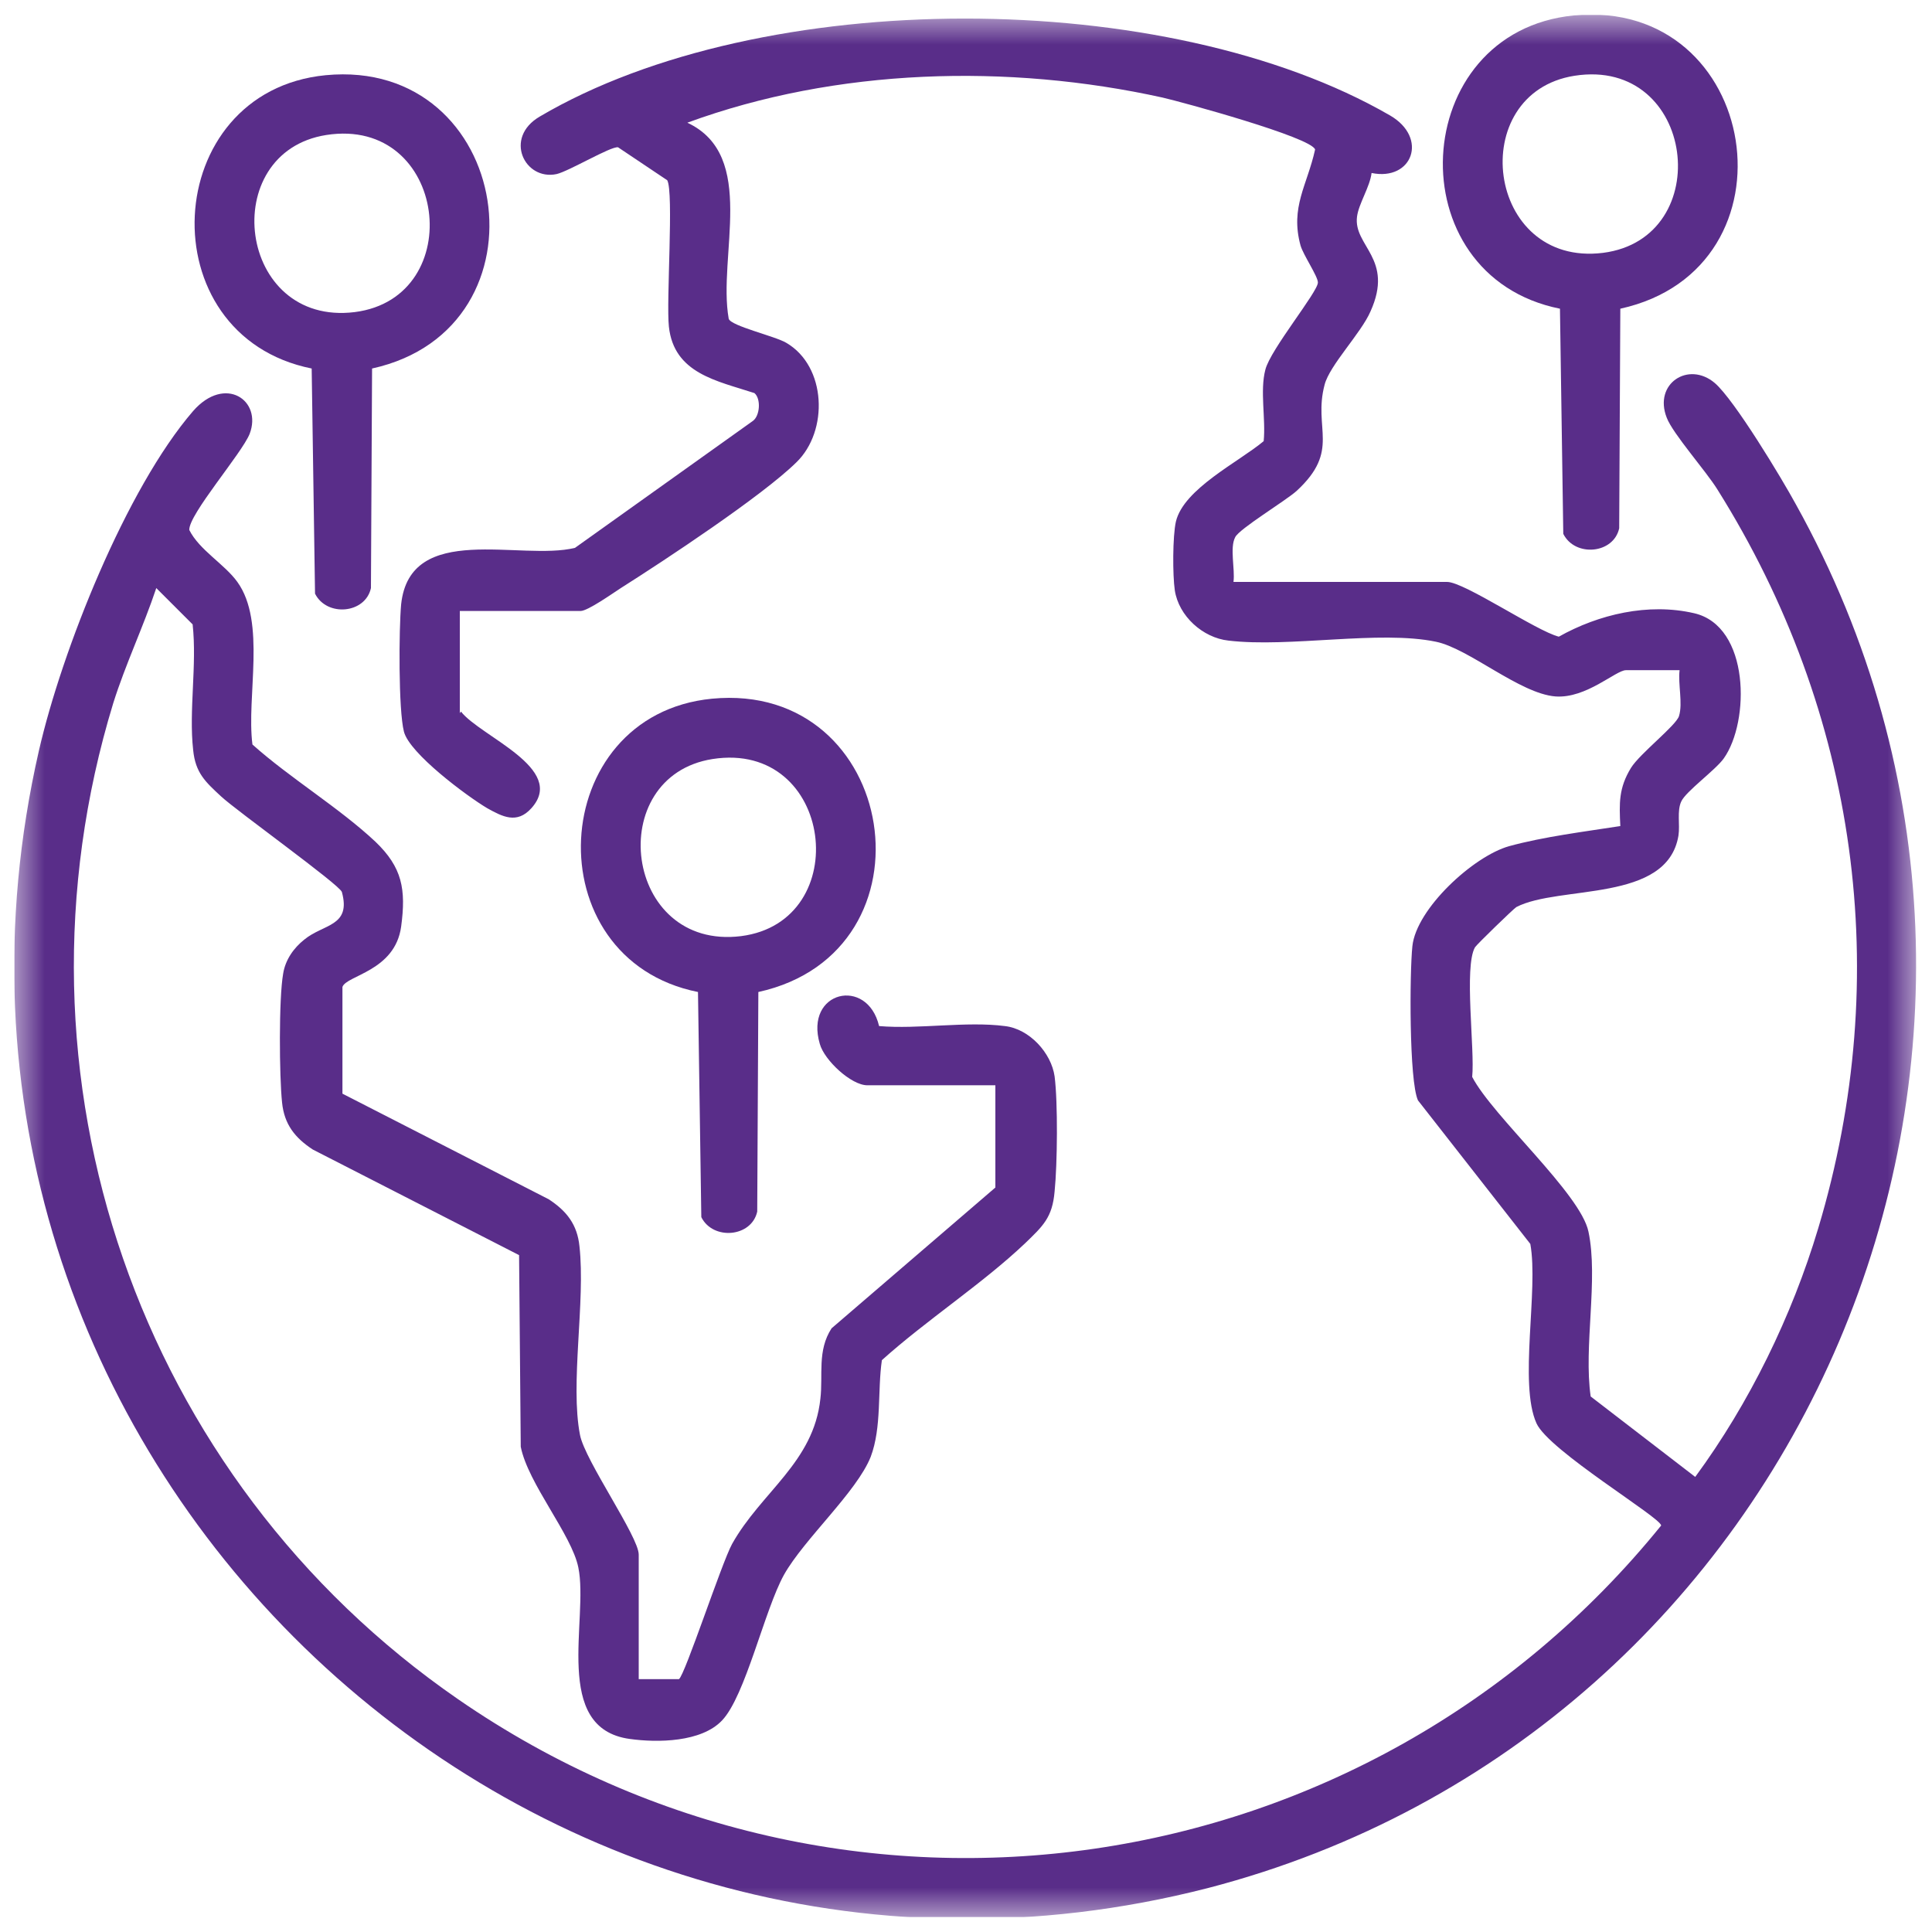 <svg width="65" height="65" viewBox="0 0 65 65" fill="none" xmlns="http://www.w3.org/2000/svg">
<g clip-path="url(#clip0_1520_2322)">
<mask id="mask0_1520_2322" style="mask-type:luminance" maskUnits="userSpaceOnUse" x="0" y="0" width="65" height="65">
<path d="M64.5 0.5H0.48V64.5H64.5V0.5Z" fill="white"/>
</mask>
<g mask="url(#mask0_1520_2322)">
<path d="M15.508 23.939C16.166 24.785 19.081 25.856 17.878 27.191C17.389 27.736 16.9 27.473 16.392 27.191C15.696 26.777 13.778 25.349 13.59 24.616C13.402 23.883 13.42 21.157 13.496 20.33C13.797 17.53 17.52 18.883 19.345 18.432L25.325 14.165C25.57 13.996 25.608 13.413 25.382 13.225C24.122 12.812 22.674 12.567 22.504 10.989C22.41 10.124 22.674 6.459 22.448 6.064L20.793 4.955C20.548 4.918 19.138 5.763 18.724 5.857C17.652 6.083 16.937 4.636 18.16 3.921C25.626 -0.477 39.261 -0.458 46.766 3.884C48.063 4.636 47.518 6.102 46.145 5.82C46.088 6.29 45.712 6.853 45.656 7.286C45.524 8.282 46.916 8.695 46.107 10.481C45.788 11.214 44.734 12.286 44.565 12.943C44.17 14.428 45.111 15.143 43.625 16.515C43.249 16.853 41.688 17.793 41.556 18.075C41.368 18.432 41.556 19.146 41.499 19.578H48.684C49.267 19.578 51.693 21.232 52.445 21.42C53.781 20.669 55.454 20.274 56.997 20.631C58.877 21.063 58.877 24.277 57.993 25.518C57.711 25.913 56.715 26.627 56.564 26.965C56.414 27.285 56.526 27.736 56.47 28.112C56.094 30.386 52.464 29.766 51.016 30.517C50.922 30.574 49.681 31.777 49.624 31.871C49.248 32.529 49.624 35.31 49.53 36.231C50.226 37.566 53.179 40.16 53.442 41.438C53.781 43.036 53.273 45.31 53.517 46.983L57.034 49.689C58.858 47.208 60.288 44.276 61.172 41.325C63.73 32.811 62.488 23.977 57.786 16.477C57.392 15.838 56.282 14.597 56.075 14.052C55.624 12.906 56.809 12.135 57.693 12.887C58.351 13.451 59.949 16.101 60.419 16.966C70.575 35.217 60.739 58.298 40.634 63.523C17.351 69.5 -4.051 48.693 1.309 25.255C2.08 21.89 4.243 16.439 6.499 13.827C7.571 12.605 8.831 13.47 8.399 14.597C8.136 15.255 6.349 17.304 6.368 17.83C6.706 18.507 7.553 18.977 7.985 19.578C8.963 20.932 8.286 23.431 8.493 25.048C9.753 26.176 11.408 27.172 12.63 28.318C13.533 29.183 13.665 29.916 13.496 31.175C13.289 32.679 11.652 32.811 11.521 33.205V36.795L18.461 40.348C19.063 40.742 19.42 41.194 19.495 41.927C19.702 43.787 19.175 46.55 19.514 48.28C19.683 49.144 21.489 51.7 21.489 52.302V56.493H22.843C23.05 56.343 24.272 52.603 24.63 51.945C25.608 50.197 27.375 49.201 27.601 47.058C27.695 46.269 27.488 45.441 27.977 44.69L33.488 39.953V36.513H29.181C28.635 36.513 27.733 35.668 27.582 35.123C27.056 33.337 29.181 32.848 29.576 34.521C30.911 34.634 32.51 34.352 33.807 34.521C34.635 34.615 35.368 35.423 35.481 36.213C35.594 37.096 35.575 39.164 35.481 40.085C35.406 40.968 35.086 41.25 34.484 41.833C33.036 43.205 31.174 44.408 29.67 45.761C29.519 46.795 29.67 48.017 29.294 49.013C28.823 50.197 27.056 51.776 26.378 52.979C25.72 54.163 25.081 57.057 24.291 57.884C23.595 58.617 22.128 58.636 21.188 58.505C18.555 58.148 19.815 54.464 19.457 52.734C19.232 51.625 17.765 49.915 17.52 48.674L17.464 42.227L10.524 38.675C9.922 38.28 9.565 37.829 9.49 37.096C9.396 36.213 9.377 33.6 9.527 32.754C9.603 32.284 9.885 31.89 10.242 31.608C10.882 31.081 11.822 31.175 11.502 30.01C11.427 29.766 7.966 27.285 7.44 26.796C6.913 26.307 6.575 26.006 6.499 25.236C6.349 23.901 6.631 22.379 6.481 21.007L5.258 19.785C4.826 21.082 4.224 22.341 3.81 23.657C-0.027 36.213 4.656 49.746 15.414 57.17C28.428 66.154 45.994 63.542 55.887 51.325C55.887 51.061 52.107 48.806 51.693 47.885C51.091 46.55 51.768 43.411 51.486 41.851L47.706 37.021C47.405 36.363 47.424 32.717 47.518 31.833C47.649 30.574 49.568 28.807 50.771 28.469C51.938 28.149 53.31 27.98 54.514 27.792C54.476 27.021 54.458 26.514 54.871 25.837C55.172 25.349 56.395 24.409 56.489 24.089C56.62 23.657 56.451 23.018 56.508 22.548H54.702C54.364 22.548 53.367 23.507 52.332 23.431C51.129 23.337 49.417 21.815 48.308 21.59C46.408 21.195 43.38 21.796 41.33 21.552C40.465 21.458 39.656 20.725 39.525 19.86C39.45 19.353 39.45 18.037 39.562 17.548C39.826 16.439 41.688 15.537 42.515 14.842C42.59 14.09 42.383 13.15 42.572 12.436C42.741 11.759 44.339 9.823 44.339 9.504C44.339 9.297 43.85 8.583 43.756 8.263C43.399 6.966 43.982 6.233 44.245 5.03C44.114 4.617 39.769 3.433 39.111 3.282C33.92 2.136 28.146 2.286 23.125 4.128C25.495 5.237 24.14 8.62 24.517 10.725C24.592 10.97 26.078 11.308 26.454 11.534C27.808 12.323 27.883 14.503 26.792 15.556C25.645 16.684 22.373 18.845 20.887 19.785C20.624 19.954 19.777 20.556 19.533 20.556H15.47V23.995L15.508 23.939Z" fill="#592D89"/>
<path d="M52.972 2.549C49.285 3.131 49.981 8.996 53.931 8.507C57.767 8.018 57.053 1.91 52.972 2.549ZM54.514 10.386L54.476 17.773C54.288 18.638 52.99 18.751 52.595 17.961L52.483 10.386C46.953 9.278 47.367 1.064 52.953 0.519C59.234 -0.083 60.664 9.033 54.514 10.386Z" fill="#592D89"/>
<path d="M10.976 4.542C7.289 5.124 7.985 10.989 11.935 10.5C15.771 10.011 15.057 3.903 10.976 4.542ZM12.518 12.398L12.48 19.785C12.292 20.65 10.994 20.762 10.599 19.973L10.486 12.398C4.957 11.289 5.371 3.075 10.957 2.53C17.238 1.929 18.668 11.045 12.518 12.398Z" fill="#592D89"/>
<path d="M23.972 25.537C20.285 26.12 20.981 31.984 24.931 31.495C28.767 31.006 28.053 24.898 23.972 25.537ZM25.514 33.375L25.476 40.762C25.288 41.626 23.99 41.739 23.595 40.95L23.483 33.375C17.953 32.266 18.367 24.052 23.953 23.507C30.234 22.905 31.664 32.022 25.514 33.375Z" fill="#592D89"/>
</g>
</g>
<defs>
<clipPath id="clip0_1520_2322">
<rect width="64.019" height="64" fill="white" transform="translate(0.48 0.5)"/>
</clipPath>
</defs>
</svg>
